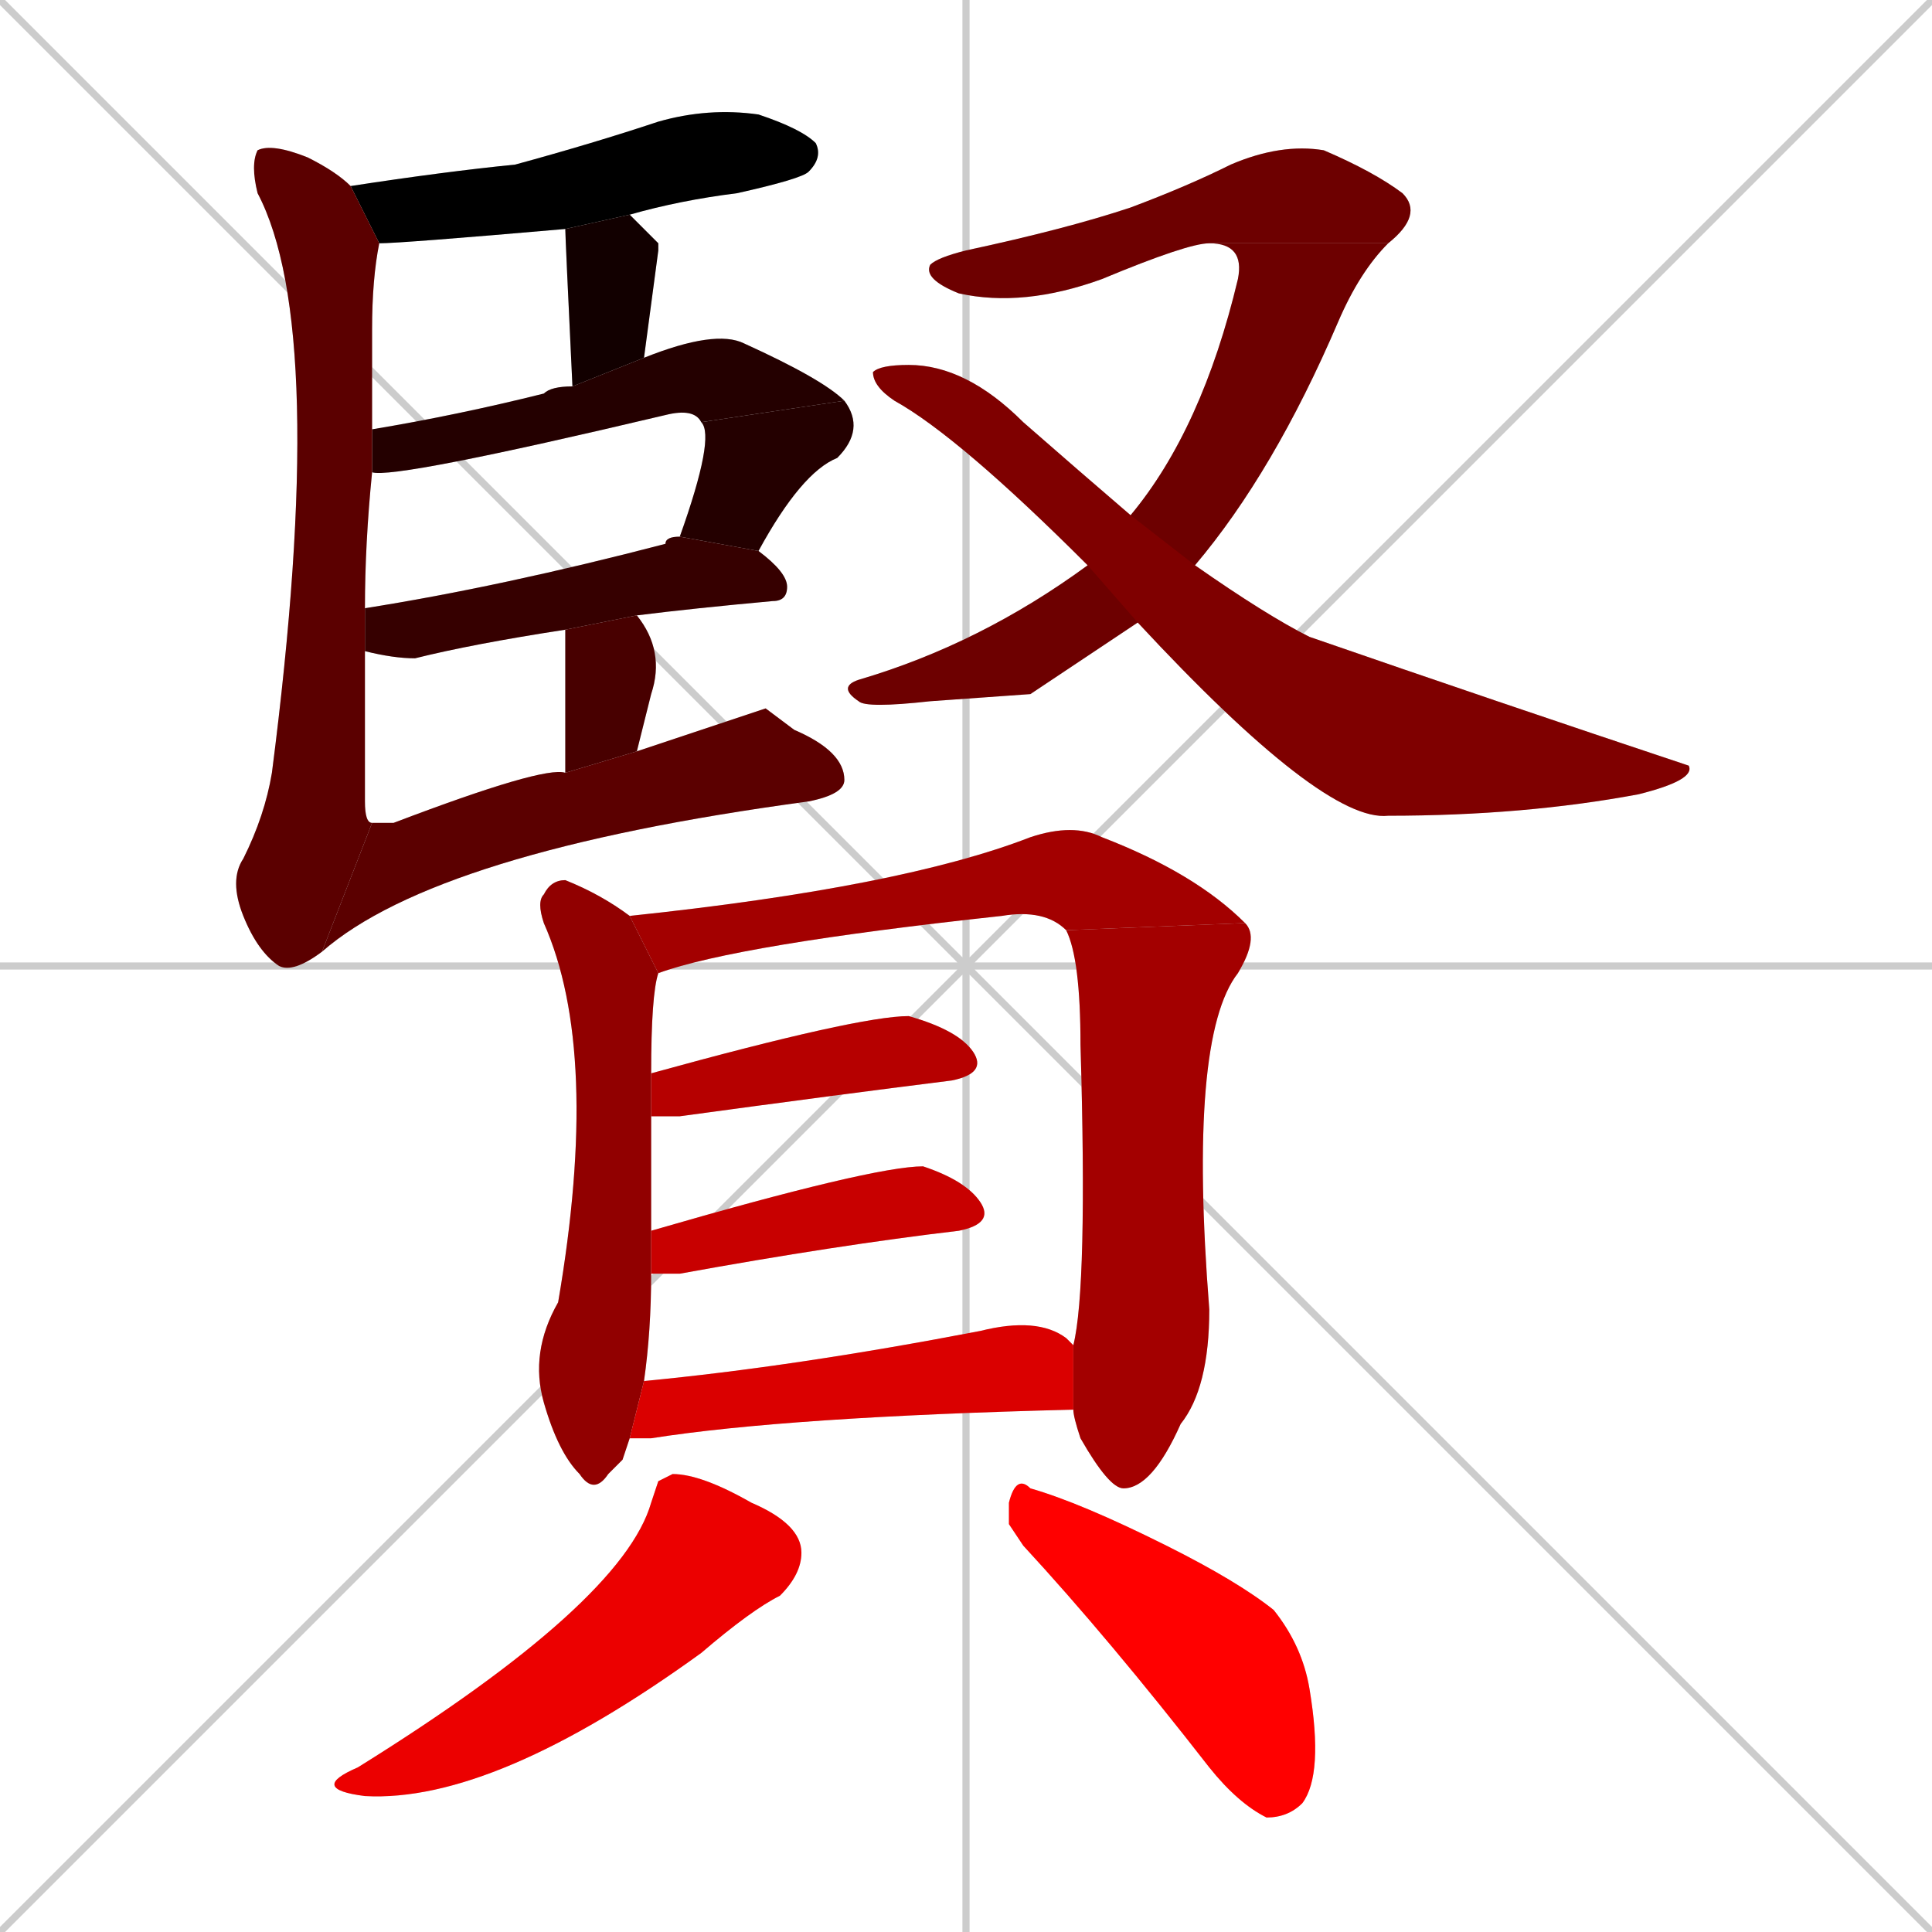 <svg xmlns="http://www.w3.org/2000/svg" xmlns:xlink="http://www.w3.org/1999/xlink" width="270" height="270"><path d="M 0 0 L 270 270 M 270 0 L 0 270 M 135 0 L 135 270 M 0 135 L 270 135" stroke="#CCCCCC" /><path d="M 79 32 Q 56 34 53 34 L 49 26 Q 62 24 72 23 Q 83 20 92 17 Q 99 15 106 16 Q 112 18 114 20 Q 115 22 113 24 Q 112 25 103 27 Q 95 28 88 30" fill="#CCCCCC"/><path d="M 80 54 Q 79 33 79 32 L 88 30 Q 90 32 92 34 L 92 35 Q 92 35 90 50" fill="#CCCCCC"/><path d="M 52 60 Q 64 58 76 55 Q 77 54 80 54 L 90 50 Q 100 46 104 48 Q 115 53 118 56 L 98 59 Q 97 57 93 58 Q 55 67 52 66" fill="#CCCCCC"/><path d="M 95 75 Q 100 61 98 59 L 118 56 Q 121 60 117 64 Q 112 66 106 77" fill="#CCCCCC"/><path d="M 51 85 Q 70 82 93 76 Q 93 75 95 75 L 106 77 Q 110 80 110 82 Q 110 84 108 84 Q 97 85 89 86 L 79 88 Q 66 90 58 92 Q 55 92 51 91" fill="#CCCCCC"/><path d="M 79 108 Q 79 91 79 89 Q 79 88 79 88 L 89 86 Q 93 91 91 97 Q 90 101 89 105" fill="#CCCCCC"/><path d="M 45 133 Q 41 136 39 135 Q 36 133 34 128 Q 32 123 34 120 Q 37 114 38 108 Q 46 46 36 27 Q 35 23 36 21 Q 38 20 43 22 Q 47 24 49 26 L 53 34 Q 52 39 52 46 Q 52 53 52 60 L 52 66 Q 51 76 51 85 L 51 91 Q 51 102 51 112 Q 51 115 52 115" fill="#CCCCCC"/><path d="M 107 99 L 111 102 Q 118 105 118 109 Q 118 111 113 112 Q 61 119 45 133 L 52 115 Q 53 115 55 115 Q 76 107 79 108 L 89 105" fill="#CCCCCC"/><path d="M 169 34 Q 166 34 154 39 Q 143 43 134 41 Q 129 39 130 37 Q 131 36 135 35 Q 149 32 158 29 Q 166 26 172 23 Q 179 20 185 21 Q 192 24 196 27 Q 199 30 194 34" fill="#CCCCCC"/><path d="M 144 97 L 130 98 Q 121 99 120 98 Q 117 96 120 95 Q 137 90 152 79 L 158 72 Q 168 60 173 39 Q 174 34 169 34 L 194 34 Q 190 38 187 45 Q 178 66 167 79 L 159 87" fill="#CCCCCC"/><path d="M 152 79 Q 134 61 125 56 Q 122 54 122 52 Q 123 51 127 51 Q 135 51 143 59 Q 151 66 158 72 L 167 79 Q 177 86 183 89 Q 209 98 236 107 Q 237 109 229 111 Q 213 114 194 114 Q 185 115 159 87" fill="#CCCCCC"/><path d="M 87 204 L 85 206 Q 83 209 81 206 Q 78 203 76 196 Q 74 189 78 182 Q 84 147 76 129 Q 75 126 76 125 Q 77 123 79 123 Q 84 125 88 128 L 92 136 Q 91 139 91 150 L 91 156 Q 91 164 91 172 L 91 178 Q 91 186 90 193 L 88 201" fill="#CCCCCC"/><path d="M 88 128 Q 126 124 144 117 Q 150 115 154 117 Q 167 122 174 129 L 149 130 Q 146 127 140 128 Q 103 132 92 136" fill="#CCCCCC"/><path d="M 150 188 Q 152 180 151 146 Q 151 134 149 130 L 174 129 Q 176 131 173 136 Q 166 145 169 183 Q 169 194 165 199 Q 161 208 157 208 Q 155 208 151 201 Q 150 198 150 197" fill="#CCCCCC"/><path d="M 91 150 Q 120 142 127 142 Q 134 144 136 147 Q 138 150 133 151 Q 117 153 95 156 Q 92 156 91 156" fill="#CCCCCC"/><path d="M 91 172 Q 122 163 129 163 Q 135 165 137 168 Q 139 171 134 172 Q 117 174 95 178 Q 93 178 91 178" fill="#CCCCCC"/><path d="M 90 193 Q 111 191 137 186 Q 145 184 149 187 Q 149 187 150 188 L 150 197 Q 110 198 91 201 Q 89 201 88 201" fill="#CCCCCC"/><path d="M 92 207 L 94 206 Q 98 206 105 210 Q 112 213 112 217 Q 112 220 109 223 Q 105 225 98 231 Q 69 252 51 251 Q 43 250 50 247 Q 87 224 91 210" fill="#CCCCCC"/><path d="M 141 213 L 141 210 Q 142 206 144 208 Q 151 210 163 216 Q 173 221 178 225 Q 182 230 183 236 Q 185 248 182 252 Q 180 254 177 254 Q 173 252 169 247 Q 155 229 143 216" fill="#CCCCCC"/><path d="M 79 32 Q 56 34 53 34 L 49 26 Q 62 24 72 23 Q 83 20 92 17 Q 99 15 106 16 Q 112 18 114 20 Q 115 22 113 24 Q 112 25 103 27 Q 95 28 88 30" fill="#000000" /><path d="M 80 54 Q 79 33 79 32 L 88 30 Q 90 32 92 34 L 92 35 Q 92 35 90 50" fill="#120000" /><path d="M 52 60 Q 64 58 76 55 Q 77 54 80 54 L 90 50 Q 100 46 104 48 Q 115 53 118 56 L 98 59 Q 97 57 93 58 Q 55 67 52 66" fill="#240000" /><path d="M 95 75 Q 100 61 98 59 L 118 56 Q 121 60 117 64 Q 112 66 106 77" fill="#240000" /><path d="M 51 85 Q 70 82 93 76 Q 93 75 95 75 L 106 77 Q 110 80 110 82 Q 110 84 108 84 Q 97 85 89 86 L 79 88 Q 66 90 58 92 Q 55 92 51 91" fill="#360000" /><path d="M 79 108 Q 79 91 79 89 Q 79 88 79 88 L 89 86 Q 93 91 91 97 Q 90 101 89 105" fill="#480000" /><path d="M 45 133 Q 41 136 39 135 Q 36 133 34 128 Q 32 123 34 120 Q 37 114 38 108 Q 46 46 36 27 Q 35 23 36 21 Q 38 20 43 22 Q 47 24 49 26 L 53 34 Q 52 39 52 46 Q 52 53 52 60 L 52 66 Q 51 76 51 85 L 51 91 Q 51 102 51 112 Q 51 115 52 115" fill="#5b0000" /><path d="M 107 99 L 111 102 Q 118 105 118 109 Q 118 111 113 112 Q 61 119 45 133 L 52 115 Q 53 115 55 115 Q 76 107 79 108 L 89 105" fill="#5b0000" /><path d="M 169 34 Q 166 34 154 39 Q 143 43 134 41 Q 129 39 130 37 Q 131 36 135 35 Q 149 32 158 29 Q 166 26 172 23 Q 179 20 185 21 Q 192 24 196 27 Q 199 30 194 34" fill="#6d0000" /><path d="M 144 97 L 130 98 Q 121 99 120 98 Q 117 96 120 95 Q 137 90 152 79 L 158 72 Q 168 60 173 39 Q 174 34 169 34 L 194 34 Q 190 38 187 45 Q 178 66 167 79 L 159 87" fill="#6d0000" /><path d="M 152 79 Q 134 61 125 56 Q 122 54 122 52 Q 123 51 127 51 Q 135 51 143 59 Q 151 66 158 72 L 167 79 Q 177 86 183 89 Q 209 98 236 107 Q 237 109 229 111 Q 213 114 194 114 Q 185 115 159 87" fill="#7f0000" /><path d="M 87 204 L 85 206 Q 83 209 81 206 Q 78 203 76 196 Q 74 189 78 182 Q 84 147 76 129 Q 75 126 76 125 Q 77 123 79 123 Q 84 125 88 128 L 92 136 Q 91 139 91 150 L 91 156 Q 91 164 91 172 L 91 178 Q 91 186 90 193 L 88 201" fill="#910000" /><path d="M 88 128 Q 126 124 144 117 Q 150 115 154 117 Q 167 122 174 129 L 149 130 Q 146 127 140 128 Q 103 132 92 136" fill="#a30000" /><path d="M 150 188 Q 152 180 151 146 Q 151 134 149 130 L 174 129 Q 176 131 173 136 Q 166 145 169 183 Q 169 194 165 199 Q 161 208 157 208 Q 155 208 151 201 Q 150 198 150 197" fill="#a30000" /><path d="M 91 150 Q 120 142 127 142 Q 134 144 136 147 Q 138 150 133 151 Q 117 153 95 156 Q 92 156 91 156" fill="#b60000" /><path d="M 91 172 Q 122 163 129 163 Q 135 165 137 168 Q 139 171 134 172 Q 117 174 95 178 Q 93 178 91 178" fill="#c80000" /><path d="M 90 193 Q 111 191 137 186 Q 145 184 149 187 Q 149 187 150 188 L 150 197 Q 110 198 91 201 Q 89 201 88 201" fill="#da0000" /><path d="M 92 207 L 94 206 Q 98 206 105 210 Q 112 213 112 217 Q 112 220 109 223 Q 105 225 98 231 Q 69 252 51 251 Q 43 250 50 247 Q 87 224 91 210" fill="#ec0000" /><path d="M 141 213 L 141 210 Q 142 206 144 208 Q 151 210 163 216 Q 173 221 178 225 Q 182 230 183 236 Q 185 248 182 252 Q 180 254 177 254 Q 173 252 169 247 Q 155 229 143 216" fill="#ff0000" /></svg>